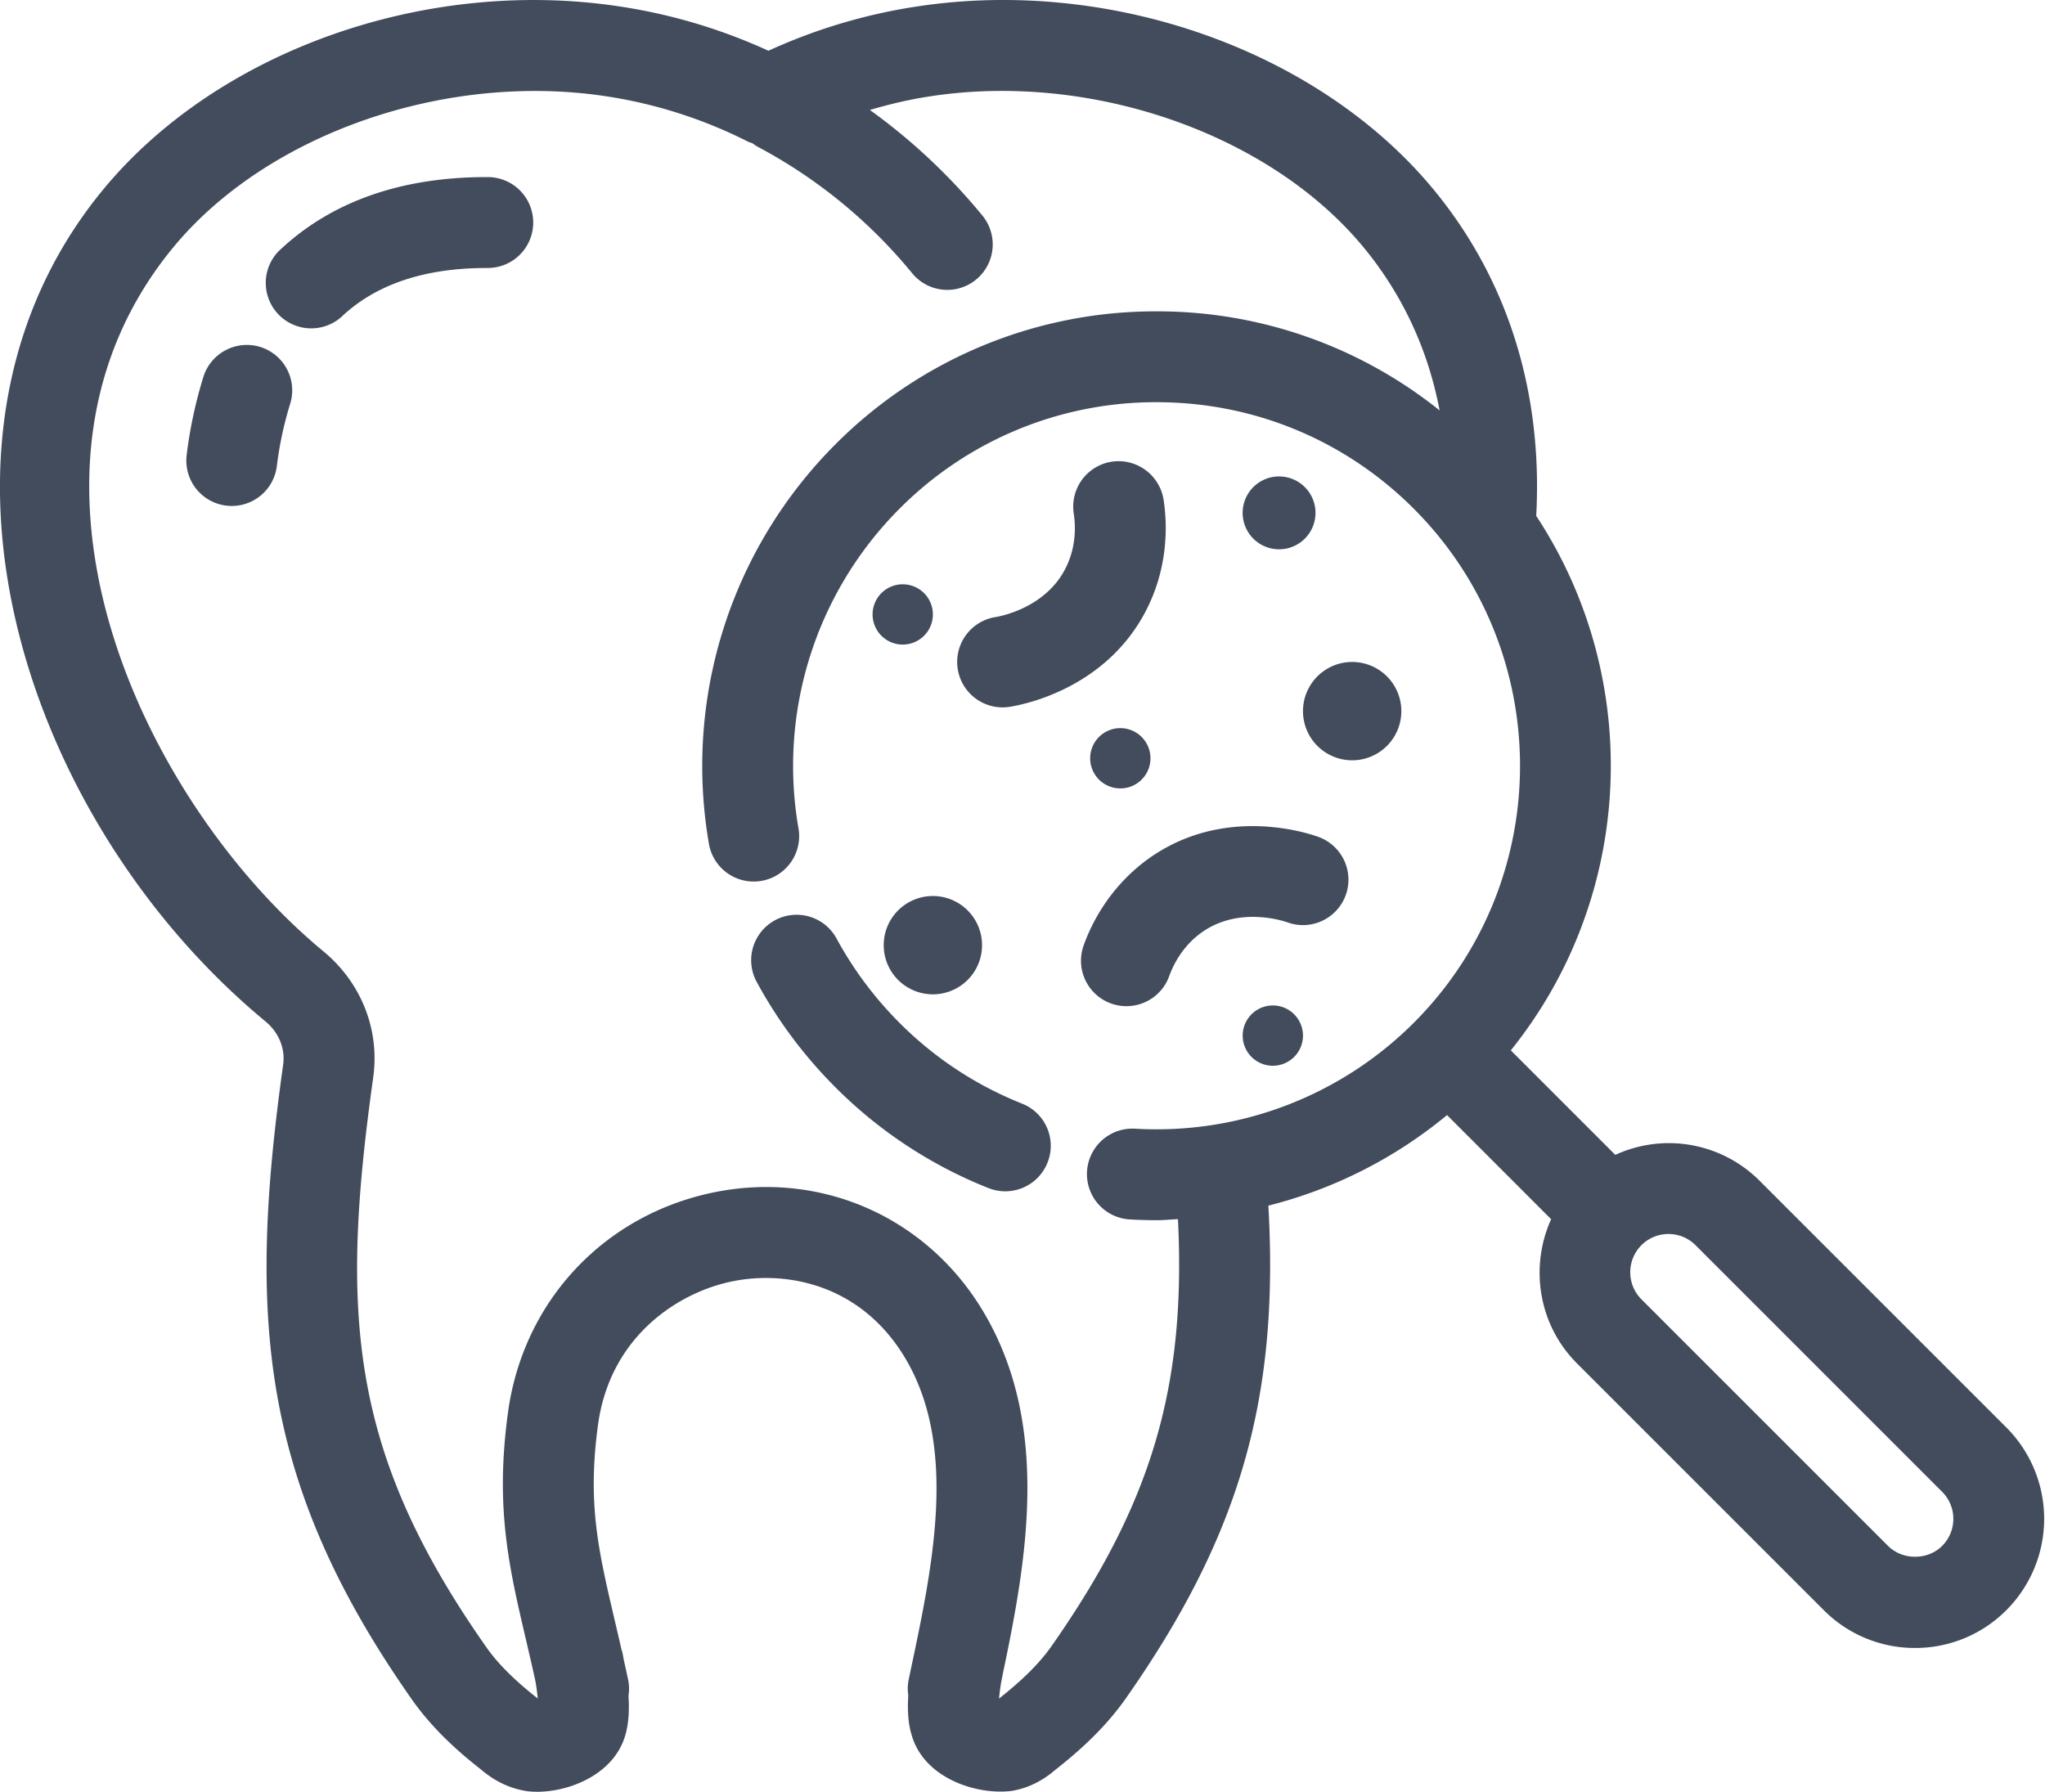 <svg width="97" height="85" fill="none" xmlns="http://www.w3.org/2000/svg"><path d="M48.481 52.356a17.136 17.136 0 0 1-5.813-3.832 17.375 17.375 0 0 1-2.986-3.998 2.155 2.155 0 0 0-3.792 2.051 21.672 21.672 0 0 0 3.728 4.995 21.384 21.384 0 0 0 7.27 4.79 2.155 2.155 0 0 0 2.798-1.207 2.15 2.15 0 0 0-1.205-2.799Z" fill="#031126" fill-opacity=".75"/><path d="M83.471 56.023a6.078 6.078 0 0 0-6.853-1.237l-4.956-4.958c5.891-7.323 6.296-17.627 1.205-25.354.318-5.879-1.348-11.23-4.89-15.509C62.531 2.392 52.695-1.087 43.521.303a26.378 26.378 0 0 0-7.073 2.105A26.323 26.323 0 0 0 29.38.304c-9.186-1.39-19.02 2.089-24.465 8.662-9.733 11.775-3.884 29.93 7.685 39.496.627.52.938 1.288.83 2.051-1.654 11.834-1.166 19.737 6.09 30.084.81 1.158 1.866 2.228 3.253 3.313.682.585 1.383.927 2.213 1.06.157.02.322.03.494.03 1.561 0 3.645-.84 4.178-2.676.173-.586.194-1.228.153-1.879a2.13 2.13 0 0 0-.016-.76 71.86 71.86 0 0 0-.198-.9l-.014-.068c-.022-.122-.043-.24-.067-.353-.008-.035-.025-.067-.035-.102-.112-.49-.222-.962-.328-1.414-.78-3.333-1.295-5.535-.787-9.26.572-4.192 3.801-6.287 6.393-6.807 2.61-.522 6.134.174 8.205 3.694 2.467 4.196 1.28 9.809.23 14.761l-.094.448a2.11 2.11 0 0 0-.018.738c-.04.64-.02 1.293.154 1.865.513 1.854 2.588 2.704 4.22 2.704.187 0 .368-.01.54-.033.75-.124 1.443-.468 2.05-.99 1.45-1.135 2.507-2.202 3.336-3.37 5.387-7.68 7.306-14.186 6.78-23.404a21.536 21.536 0 0 0 8.475-4.296l4.937 4.939c-1.016 2.256-.618 4.999 1.233 6.848l11.698 11.698a6.084 6.084 0 0 0 4.333 1.795 6.085 6.085 0 0 0 4.331-1.795 6.133 6.133 0 0 0 0-8.663L83.471 56.023Zm-16.414-7.5a17.26 17.26 0 0 1-13.239 5.02 2.156 2.156 0 0 0-.258 4.304c.433.025.866.038 1.297.038.34 0 .678-.034 1.017-.05.394 8.01-1.28 13.528-6.014 20.28-.562.79-1.327 1.558-2.473 2.464a9.68 9.68 0 0 1 .107-.804l.012-.057.068-.35c1.113-5.299 2.27-11.7-.893-17.079-2.651-4.507-7.658-6.756-12.77-5.735-5.238 1.052-9.092 5.153-9.815 10.45-.615 4.516.037 7.301.863 10.827.133.57.275 1.182.416 1.818l.015.08.012.056.006.026c.052.326.082.575.1.765-1.113-.874-1.893-1.652-2.453-2.453-6.513-9.285-6.915-15.838-5.352-27.014.315-2.252-.561-4.482-2.35-5.967C6.7 37.985-.587 22.387 8.237 11.712c4.445-5.365 12.874-8.303 20.506-7.146A22.237 22.237 0 0 1 35.48 6.72c.068.035.141.05.211.077.08.057.158.117.247.164a24.068 24.068 0 0 1 7.325 5.997 2.152 2.152 0 0 0 1.671.794 2.157 2.157 0 0 0 1.67-3.518 28.296 28.296 0 0 0-5.344-5.018c.958-.28 1.924-.509 2.9-.653 7.62-1.156 16.055 1.783 20.499 7.147 1.856 2.243 3.078 4.87 3.626 7.76a21.385 21.385 0 0 0-13.42-4.7 21.418 21.418 0 0 0-15.243 6.313 21.593 21.593 0 0 0-5.985 19.007 2.156 2.156 0 0 0 4.245-.75 17.278 17.278 0 0 1 4.787-15.21 17.132 17.132 0 0 1 12.194-5.05c4.605 0 8.937 1.794 12.194 5.05 6.723 6.728 6.723 17.669 0 24.393Zm25.065 24.813c-.687.688-1.881.686-2.567 0L77.857 61.638a1.819 1.819 0 0 1 0-2.567 1.803 1.803 0 0 1 1.282-.531c.486 0 .941.188 1.284.53l11.698 11.7c.708.707.708 1.858.001 2.566Z" fill="#031126" fill-opacity=".75"/><path d="M54.31 29.058c1.154-2.164 1.048-4.285.881-5.356a2.165 2.165 0 0 0-2.46-1.8 2.156 2.156 0 0 0-1.8 2.46c.084.541.141 1.607-.426 2.668-.97 1.823-3.055 2.206-3.29 2.244a2.155 2.155 0 1 0 .684 4.256c.736-.117 4.503-.888 6.412-4.472Zm8.217 10.64c-.703-.25-4.378-1.38-7.773.848-1.514.994-2.702 2.511-3.342 4.272a2.156 2.156 0 1 0 4.052 1.474c.188-.517.652-1.483 1.656-2.14 1.727-1.135 3.74-.47 3.963-.39a2.158 2.158 0 0 0 2.753-1.31 2.158 2.158 0 0 0-1.31-2.754Zm1.61-3.63a2.332 2.332 0 1 0 0-4.665 2.332 2.332 0 0 0 0 4.665ZM44.249 47.17a2.332 2.332 0 1 0 0-4.664 2.332 2.332 0 0 0 0 4.664Zm8.891-9.768a1.43 1.43 0 1 0 0-2.86 1.43 1.43 0 0 0 0 2.86Zm7.53-11.344a1.728 1.728 0 1 0 0-3.456 1.728 1.728 0 0 0 0 3.456Zm-.296 24.5a1.43 1.43 0 1 0 0-2.86 1.43 1.43 0 0 0 0 2.86Zm-17.555-19.98a1.43 1.43 0 1 0 0-2.86 1.43 1.43 0 0 0 0 2.86ZM23.14 8.401h-.064c-4.091 0-7.407 1.182-9.856 3.512a2.157 2.157 0 0 0 2.972 3.123c1.62-1.542 3.936-2.323 6.885-2.323h.056a2.156 2.156 0 0 0 .006-4.312Zm-10.786 8.061A2.16 2.16 0 0 0 9.65 17.87a21.294 21.294 0 0 0-.795 3.705 2.154 2.154 0 1 0 4.275.545 16.99 16.99 0 0 1 .63-2.953 2.154 2.154 0 0 0-1.405-2.704Z" fill="#031126" fill-opacity=".75"/></svg>